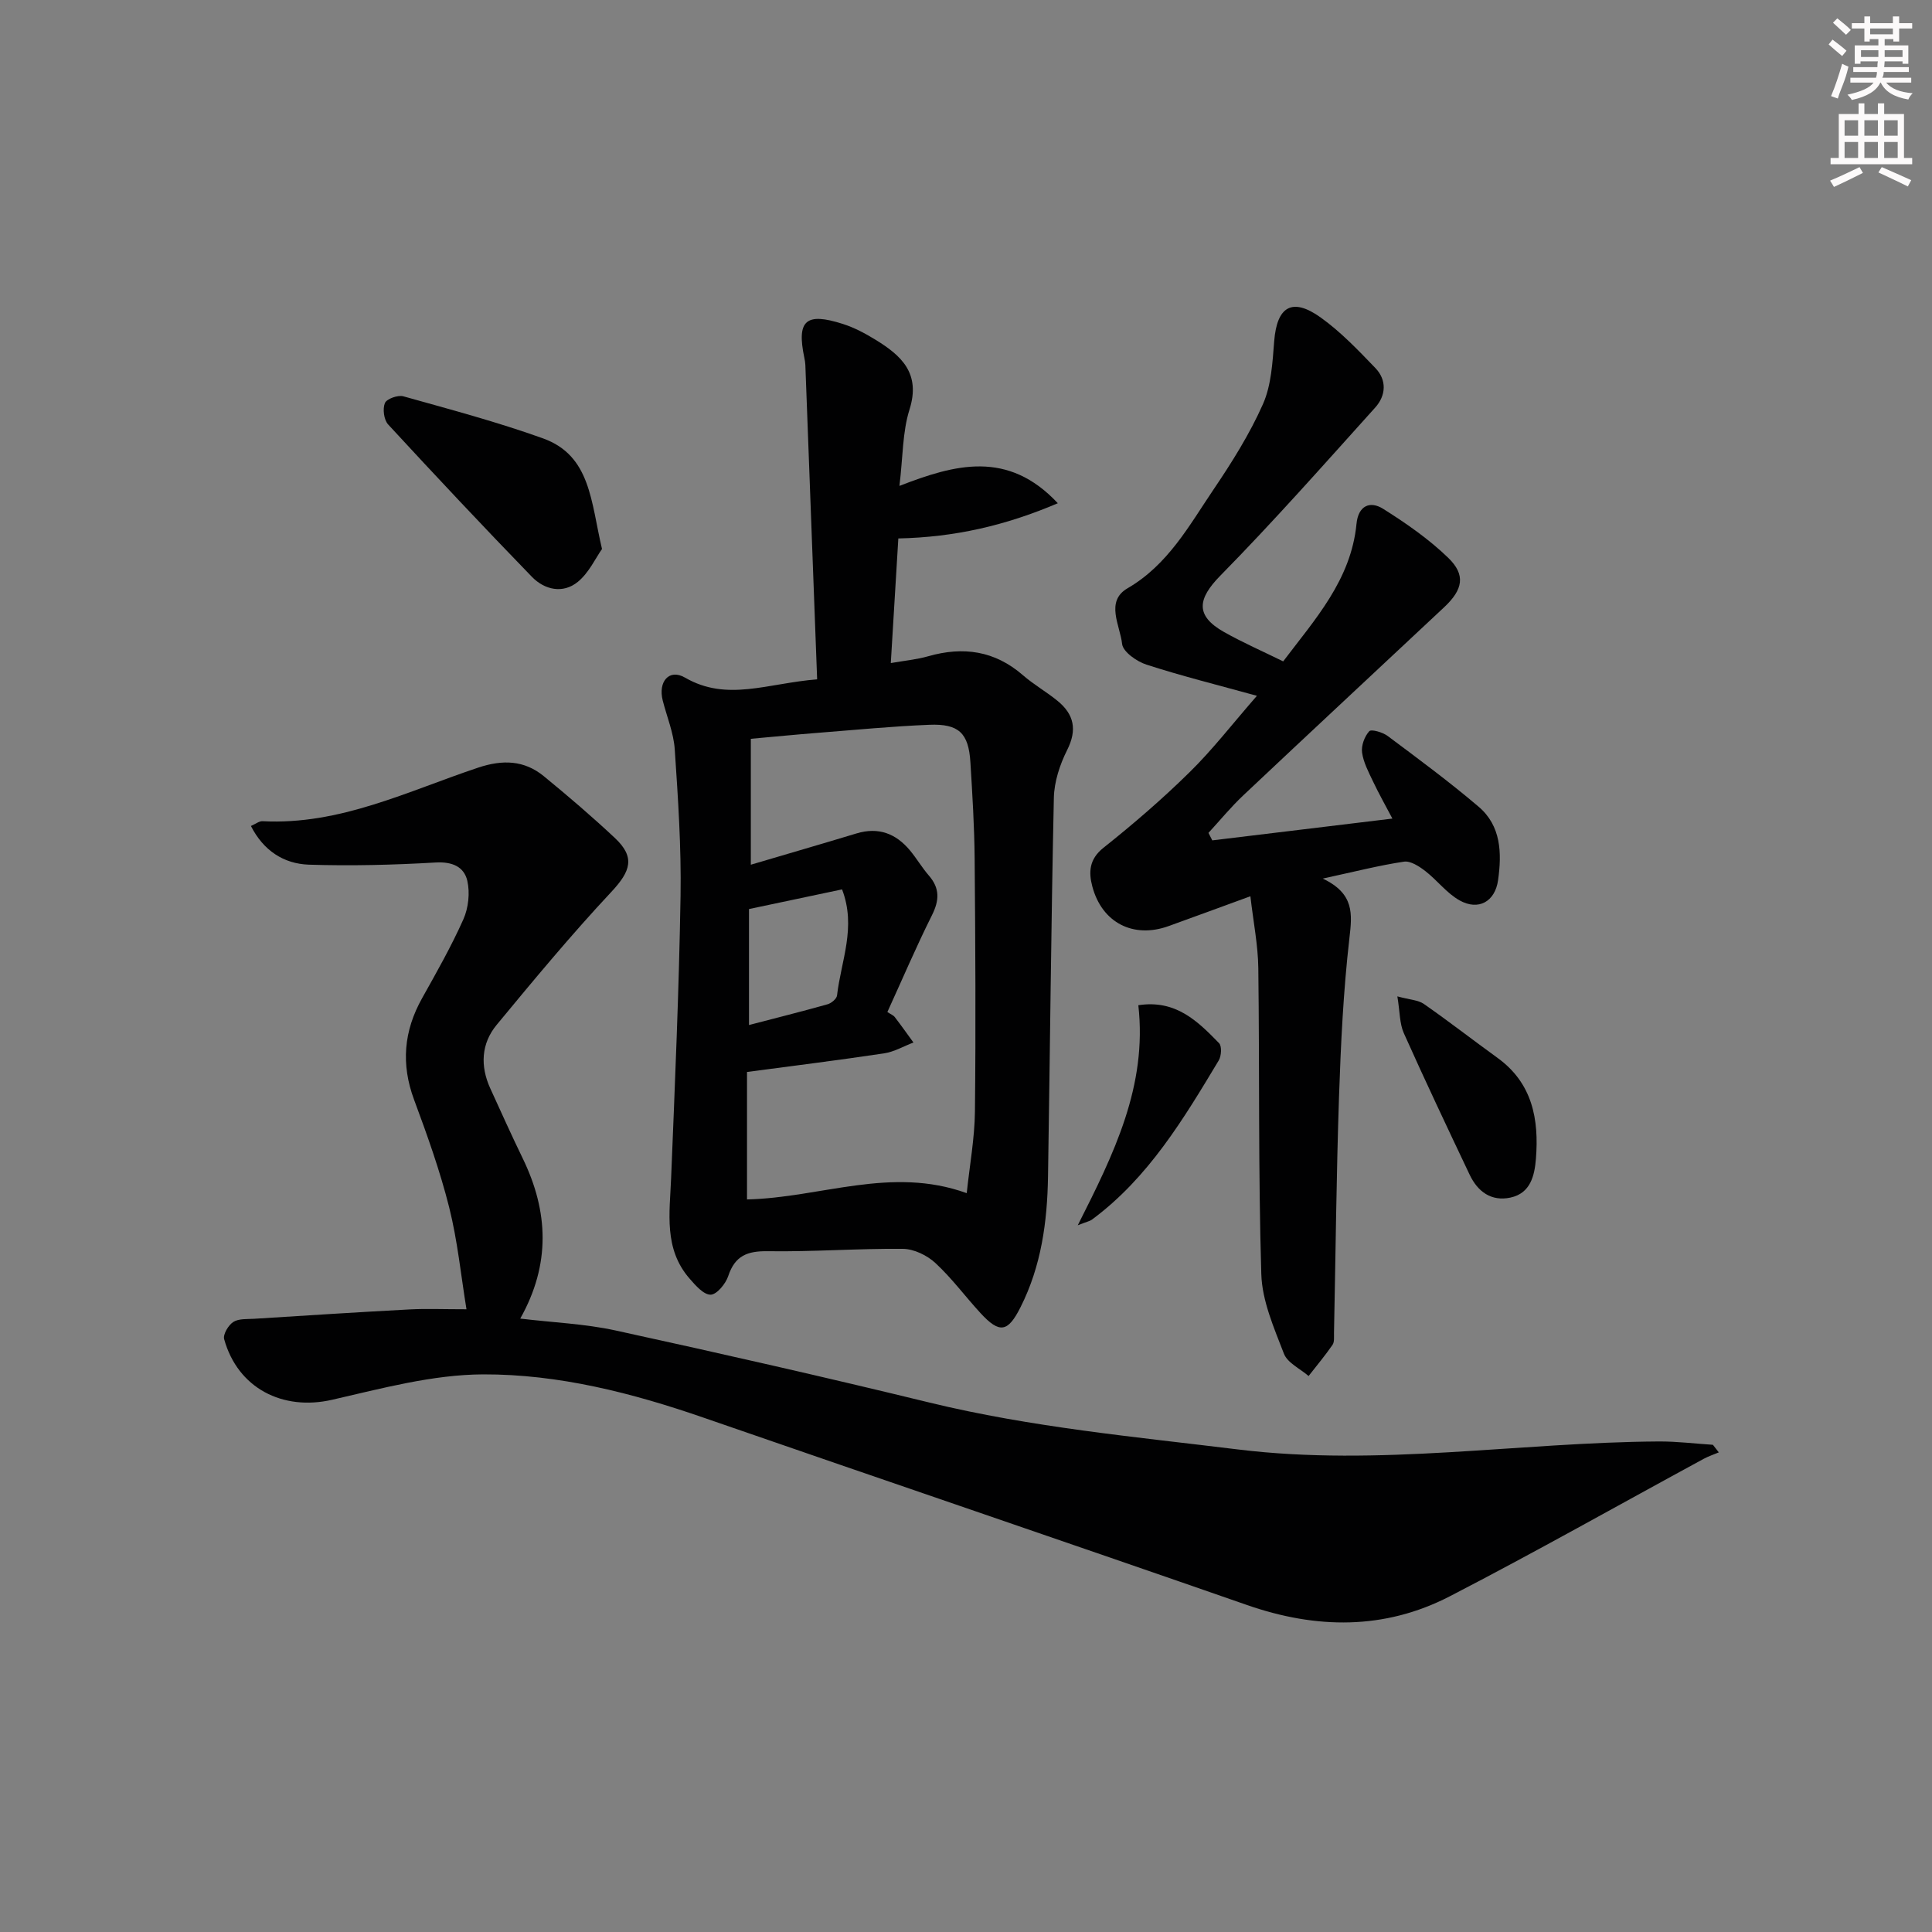 <svg enable-background="new 0 0 400 400" viewBox="0 0 400 400" xmlns="http://www.w3.org/2000/svg"><rect x="0" y="0" width="400" height="400" fill="#808080" stroke="none"/><g fill="#010102"><path d="m51.95 171.01c.97-.42 1.71-1.03 2.41-.99 16.01.84 30.07-6.23 44.64-11.09 5.03-1.68 9.52-1.57 13.6 1.78 5.02 4.11 9.96 8.34 14.69 12.77 4.26 3.99 3.32 6.86-.74 11.2-8.26 8.83-16 18.16-23.71 27.49-3.22 3.89-3.45 8.54-1.33 13.18 2.21 4.84 4.39 9.69 6.71 14.47 5.35 11.01 5.81 21.94-.51 33.18 6.73.81 13.36 1.07 19.74 2.46 21.72 4.74 43.41 9.67 65.01 14.93 21.04 5.12 42.49 7.08 63.9 9.71 29.18 3.57 58.06-1.48 87.09-1.66 3.73-.02 7.46.45 11.19.69.41.52.81 1.04 1.22 1.57-1.04.44-2.12.79-3.1 1.32-17.53 9.51-34.89 19.33-52.6 28.48-13.54 6.99-27.66 6.79-42.01 1.79-37.44-13.04-74.98-25.79-112.43-38.76-14.83-5.14-30.07-9.03-45.67-8.98-10.45.04-20.98 2.9-31.3 5.26-10.21 2.34-19.52-2.38-22.34-12.55-.27-.99.87-2.9 1.89-3.56 1.12-.72 2.85-.57 4.33-.66 10.73-.68 21.46-1.37 32.2-1.94 3.46-.18 6.93-.03 11.75-.03-1.14-6.95-1.84-14.15-3.58-21.09-1.9-7.56-4.54-14.95-7.26-22.27-2.75-7.39-2.15-14.26 1.66-21.06 3-5.36 6.04-10.72 8.54-16.32 1.04-2.34 1.38-5.45.82-7.94-.66-2.93-3.11-4.02-6.57-3.82-8.74.51-17.52.73-26.27.45-5.17-.19-9.37-2.89-11.97-8.01z"/><path d="m169.18 140.65c-.82-22-1.63-43.54-2.44-65.09-.02-.5-.11-1-.21-1.48-1.62-7.75.28-9.48 8.01-7 2.34.75 4.59 1.95 6.69 3.24 5.37 3.28 9.45 6.96 7.07 14.48-1.46 4.63-1.35 9.76-2.08 15.8 11.46-4.45 22.43-7.5 32.79 3.59-10.9 4.64-21.33 7.03-33.02 7.29-.5 8.28-1.01 16.65-1.56 25.8 2.78-.49 5.33-.72 7.75-1.41 7.24-2.07 13.76-1.15 19.59 3.91 2.25 1.96 4.9 3.45 7.21 5.35 3.39 2.78 4.07 5.96 1.97 10.14-1.52 3.02-2.69 6.58-2.76 9.92-.57 26.13-.79 52.28-1.21 78.41-.15 9.36-1.39 18.53-5.7 27.06-2.6 5.15-4.3 5.52-8.27 1.21-3.16-3.43-5.94-7.23-9.35-10.38-1.72-1.59-4.44-2.91-6.73-2.93-9.31-.09-18.63.63-27.93.49-4.26-.07-6.83.92-8.23 5.15-.53 1.6-2.37 3.83-3.64 3.85-1.45.02-3.14-1.92-4.36-3.33-5.38-6.17-4.11-13.56-3.82-20.86.79-19.43 1.63-38.87 1.95-58.32.17-10.12-.52-20.28-1.2-30.39-.23-3.41-1.63-6.75-2.49-10.12-.99-3.88 1.31-6.65 4.61-4.74 8.69 5.04 17.08 1.17 27.36.36zm30.97 106.38c.61-5.8 1.64-11.35 1.7-16.92.19-17.45.09-34.91-.06-52.37-.06-6.65-.47-13.3-.88-19.93-.37-6.02-2.39-8-8.51-7.75-7.64.31-15.25 1.05-22.88 1.65-4.74.37-9.47.84-14.07 1.25v26.07c7.6-2.25 14.76-4.32 21.89-6.48 4.54-1.37 8.15.02 11.07 3.53 1.38 1.66 2.48 3.56 3.9 5.19 2.28 2.63 2.19 5.11.65 8.2-3.25 6.49-6.1 13.19-9.24 20.06.71.47 1.24.66 1.53 1.04 1.33 1.73 2.59 3.51 3.87 5.27-2.03.77-4 1.94-6.1 2.25-9.47 1.42-18.97 2.6-28.36 3.85v26.39c15.28-.35 29.81-6.97 45.49-1.3zm-25.81-62.89c-6.59 1.39-12.82 2.71-19.27 4.07v24.01c5.53-1.44 10.91-2.79 16.25-4.29.8-.22 1.91-1.14 1.98-1.84.81-7.11 4.05-14.11 1.04-21.95z"/><path d="m273.86 181.9c6.58 3.13 6.1 7.33 5.52 12.35-1.25 10.88-1.78 21.86-2.15 32.81-.55 16.3-.7 32.62-1.04 48.92-.02.83.11 1.85-.3 2.45-1.54 2.23-3.29 4.32-4.96 6.46-1.76-1.52-4.37-2.71-5.11-4.63-2.05-5.33-4.52-10.92-4.68-16.48-.64-21.1-.35-42.23-.62-63.34-.06-4.75-1.02-9.5-1.64-14.88-6.08 2.22-11.5 4.22-16.94 6.18-7.27 2.62-13.79-.67-15.79-8.22-.77-2.9-.68-5.62 2.3-7.99 6.19-4.92 12.21-10.11 17.85-15.66 4.73-4.64 8.81-9.94 13.93-15.81-8.15-2.25-15.59-4.1-22.88-6.46-2.01-.65-4.85-2.65-5.03-4.28-.41-3.81-3.54-8.81 1.12-11.52 8.38-4.87 12.73-12.94 17.8-20.44 3.81-5.64 7.49-11.49 10.24-17.69 1.74-3.93 1.98-8.65 2.33-13.06.57-7.16 3.72-9.1 9.62-4.88 4.15 2.97 7.76 6.76 11.32 10.46 2.42 2.51 2.2 5.71-.02 8.18-10.55 11.71-21 23.55-32.05 34.79-4.77 4.85-5.25 8.31.74 11.69 3.88 2.19 7.98 3.98 12.25 6.08 6.55-8.67 14.05-16.84 15.18-28.48.36-3.71 2.75-4.84 5.52-3.1 4.74 2.98 9.43 6.24 13.44 10.11 3.7 3.57 3.09 6.6-.81 10.26-13.85 12.98-27.75 25.9-41.56 38.92-2.58 2.43-4.84 5.19-7.24 7.8.26.52.53 1.03.79 1.55 12.19-1.47 24.37-2.95 37.29-4.51-1.39-2.64-2.8-5.14-4.03-7.73-.91-1.92-1.97-3.91-2.25-5.96-.19-1.43.51-3.32 1.49-4.4.43-.47 2.8.22 3.83 1 6.36 4.75 12.76 9.48 18.8 14.62 4.68 3.97 4.83 9.61 4.04 15.22-.62 4.42-4.04 6.39-7.98 4.18-2.66-1.49-4.63-4.17-7.09-6.07-1.26-.97-3.06-2.15-4.42-1.94-5.05.75-10.03 2.03-16.81 3.5z"/><path d="m124.64 113.66c-1.32 1.86-2.69 4.91-5.01 6.81-3.09 2.52-6.9 1.65-9.52-1.06-10.06-10.37-19.95-20.91-29.75-31.53-.88-.96-1.17-3.22-.67-4.43.37-.88 2.69-1.71 3.81-1.4 9.7 2.72 19.46 5.31 28.92 8.71 9.92 3.57 9.9 13.15 12.22 22.9z"/><path d="m289.31 206.29c2.56.7 4.3.74 5.49 1.57 5.18 3.61 10.17 7.49 15.28 11.19 7.2 5.22 8.56 12.69 7.92 20.82-.28 3.53-1.12 7.19-5.29 8.08-3.97.84-6.77-1.24-8.43-4.73-4.62-9.74-9.24-19.49-13.64-29.33-.88-1.98-.8-4.38-1.33-7.6z"/><path d="m235.68 208.12c7.8-1.2 12.31 3.35 16.71 7.85.61.62.49 2.67-.07 3.59-7.28 12.12-14.56 24.29-26.22 32.93-.47.35-1.12.46-2.96 1.19 7.51-14.86 14.42-28.84 12.54-45.56z"/></g><path d="m378.6 9.2.8-1c.9.7 1.9 1.4 2.9 2.3l-.9 1.1c-1.1-.9-2-1.7-2.8-2.4zm.5 10.7c.9-2.1 1.6-4.3 2.3-6.7.4.2.8.4 1.3.6-.7 3.1-1.5 4.3-2.2 6.6zm.4-15.2.9-.9c1 .8 2 1.6 2.8 2.4l-1 1c-1-.9-1.9-1.8-2.7-2.5zm12.5-1.3h1.2v1.4h2.7v1.1h-2.7v2.7h-1.2v-.5h-1.8v1.3h4.9v3.8h-1.2v-.5h-3.7c0 .4-.1.9-.1 1.2h5.1v1h-5.2c0 .5-.1.9-.3 1.2h6v1h-5.2c1.1 1.3 2.9 2 5.5 2.2-.4.4-.7.8-.9 1.3-2.9-.5-4.8-1.6-5.7-3.5h-.1c-.8 1.7-2.7 2.9-5.9 3.6-.2-.4-.6-.8-.9-1.1 2.8-.6 4.6-1.4 5.4-2.5h-4.8v-1h5.3c.1-.3.2-.7.2-1.2h-4.9v-1h5c0-.4 0-.8.1-1.2h-3.6v.5h-1.2v-3.8h4.9v-1.3h-1.8v.5h-1.1v-2.7h-2.6v-1.1h2.6v-1.4h1.2v1.4h4.7v-1.4zm-6.7 8.4h3.6c0-.4 0-.9 0-1.4h-3.6zm1.9-4.7h4.7v-1.2h-4.7zm6.7 3.3h-3.7v1.4h3.7z" fill="#fcfafa"/><path d="m384.7 21.4h1.3v2.2h2.8v-2.2h1.3v2.2h4.1v9.1h1.7v1.3h-16.9v-1.3h1.7v-9.1h4.1v-2.2zm.3 13.2.7 1.2c-1.8.9-3.8 1.9-6 2.9-.2-.4-.5-.8-.8-1.3 2.4-1 4.4-2 6.1-2.8zm-3.1-6.5h2.8v-3.2h-2.8zm0 4.6h2.8v-3.3h-2.8v3.2zm4.1-4.6h2.8v-3.2h-2.8zm0 4.6h2.8v-3.3h-2.8zm3.6 1.9c2.1.9 4.1 1.8 6.1 2.7l-.7 1.3c-2.2-1.1-4.2-2-6.1-2.9zm3.3-9.7h-2.8v3.2h2.8zm-2.8 7.8h2.8v-3.3h-2.8z" fill="#fcfafa"/></svg>